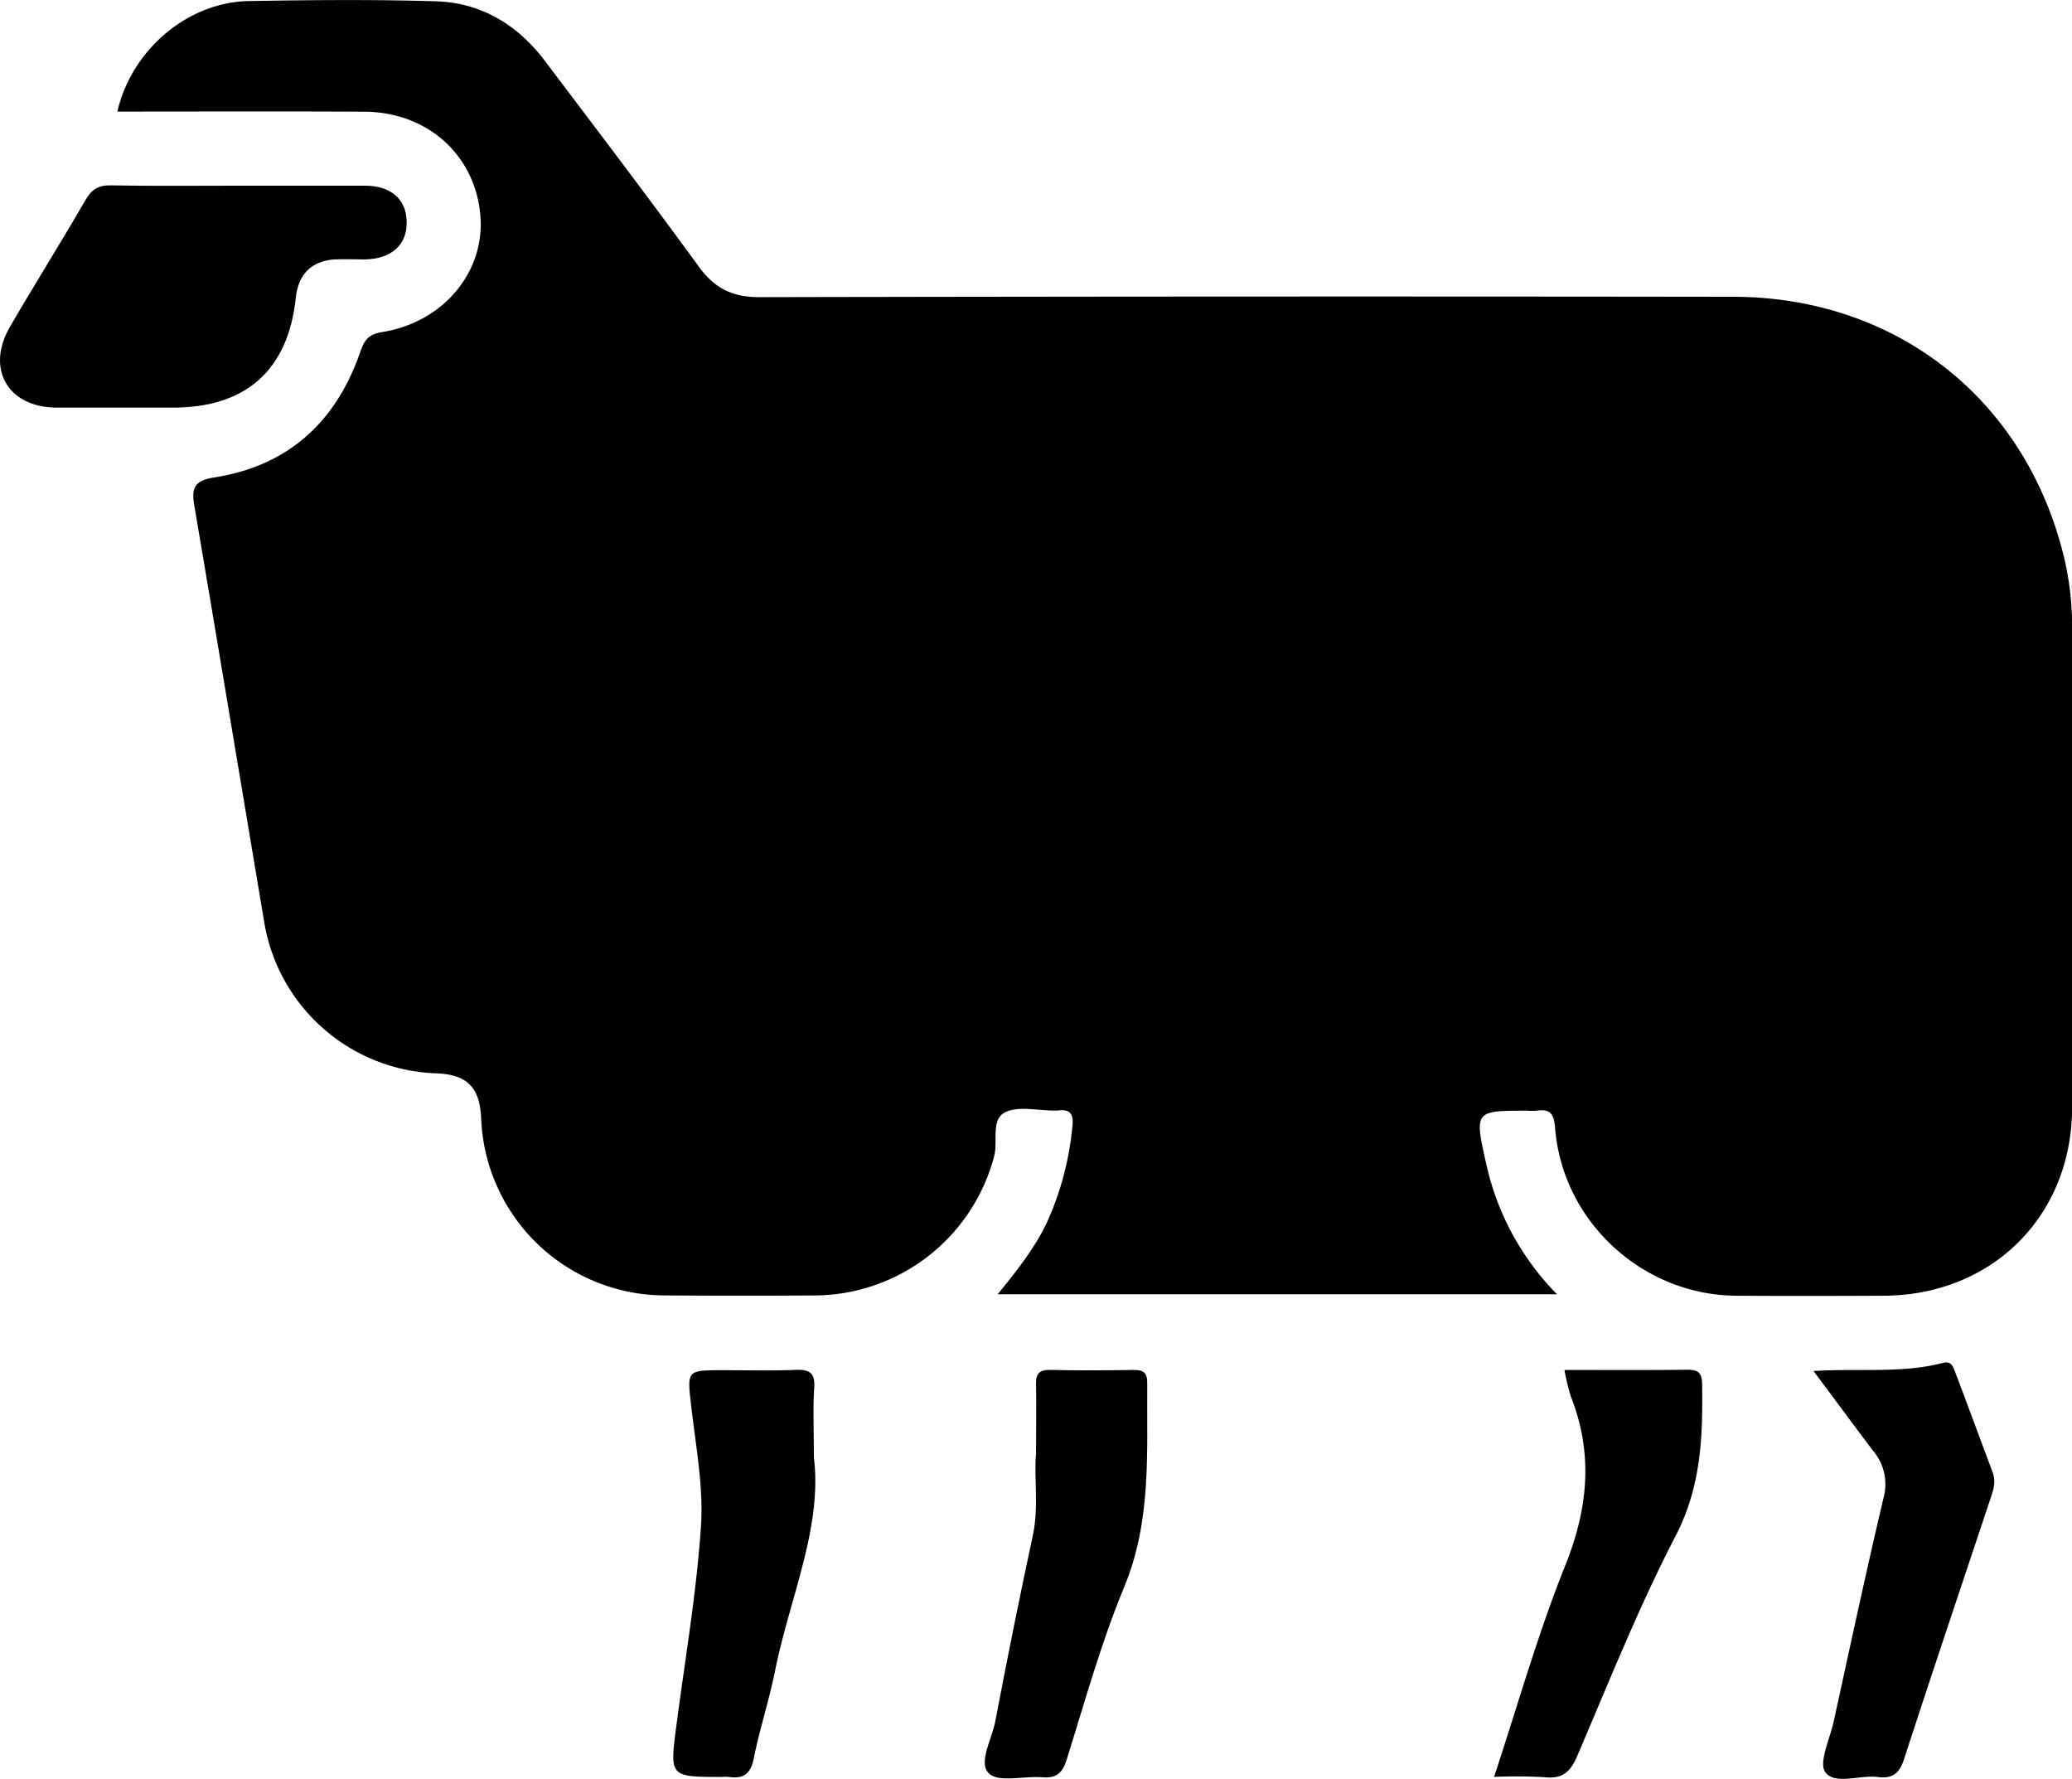 <svg xmlns="http://www.w3.org/2000/svg" viewBox="0 0 447.13 383.79"><g id="Layer_2" data-name="Layer 2"><g id="Layer_1-2" data-name="Layer 1"><g id="xjxDFm.tif"><path d="M25.33,24.07C28.4,10.74,40.48.49,53.64.23,67.1,0,80.59-.13,94.05.28c9.85.3,17.73,5.11,23.65,13C128.8,28,140,42.68,150.85,57.59c3.37,4.61,7.22,6.53,13,6.52q105-.22,210.06-.08c35.25,0,63.3,22.11,71.52,56.29a64.46,64.46,0,0,1,1.72,15.3c0,34.43,0,68.85,0,103.28,0,23.41-17.23,40.55-40.63,40.65-10.64.05-21.29.08-31.93,0-20.16-.17-37.39-16-39-36.14-.25-3.05-1-4.24-4-3.78a13.33,13.33,0,0,1-2,0c-11.4,0-11.44,0-8.88,11.42A57.69,57.69,0,0,0,336,279.24H215.29c4.13-5.07,8-9.92,10.69-15.62A64.84,64.84,0,0,0,231.42,243c.3-2.59-.45-3.79-3.15-3.41a6.66,6.66,0,0,1-1,0c-3.49,0-7.51-1-10.33.37-3.17,1.56-1.56,6.21-2.39,9.44a40.27,40.27,0,0,1-38.29,30.09q-16.22.1-32.43,0a39.76,39.76,0,0,1-40-38.3c-.3-6.55-3-9.33-9.52-9.61A39,39,0,0,1,57,198.83c-5-29.77-9.94-59.57-15-89.34-.62-3.66-.62-5.74,4.21-6.48,15.88-2.46,26.28-11.91,31.5-27,.9-2.61,1.74-3.89,4.82-4.38,13.3-2.13,22.3-13.23,21.11-25.37C102.44,33.36,92.19,24.17,78.63,24.1,61,24,43.38,24.07,25.33,24.07Z"/><path d="M51.85,40.06c9,0,17.94,0,26.91,0,5.6,0,8.91,2.93,9,7.73.13,5-3.24,8.09-9.08,8.18-2.16,0-4.33-.1-6.48,0-5,.34-7.83,3.23-8.36,8.2C62.23,79.75,53.17,87.9,37.5,87.94c-8.48,0-16.95,0-25.43,0C1.68,87.84-3.1,79.54,2.15,70.51c5.33-9.18,11-18.19,16.31-27.37,1.32-2.28,2.77-3.21,5.47-3.15C33.23,40.17,42.54,40.06,51.85,40.06Z"/><path d="M175.63,314.41c1.87,15.1-5.2,30.28-8.39,46.13-1.27,6.33-3.31,12.5-4.58,18.83-.67,3.36-2.24,4.46-5.39,4a9.24,9.24,0,0,0-1.49,0c-11.28,0-11.27,0-9.83-11,1.87-14.32,4.34-28.6,5.31-43,.57-8.5-1.08-17.19-2.07-25.75-.93-8.06-1.12-8,7.06-8,5.15,0,10.31.14,15.46-.07,2.93-.11,4.2.58,4,3.82C175.42,303.79,175.63,308.29,175.63,314.41Z"/><path d="M391.35,295.79c9.88-.61,19,.57,27.95-1.75,1.88-.5,2.25,1,2.7,2.2,2.71,7.12,5.33,14.28,8,21.4.71,1.86.25,3.56-.34,5.31-6.28,18.85-12.63,37.68-18.77,56.58-1,3.09-2.5,4.27-5.67,3.86-3.89-.49-9.22,1.74-11.3-1-1.53-2,.93-7.13,1.75-10.83,3.55-16.19,7-32.39,10.82-48.51A11.13,11.13,0,0,0,404.2,313C400,307.46,395.92,301.9,391.35,295.79Z"/><path d="M337.61,295.57c9.3,0,17.92.06,26.55-.05,2.35,0,3.12.7,3.15,3.1.17,11.28-.19,22.09-5.71,32.74-8,15.42-14.44,31.64-21.3,47.63-1.47,3.43-3.26,4.84-7,4.44a108.71,108.71,0,0,0-10.89-.07c5.14-15.51,9.44-30.85,15.34-45.54,4.95-12.32,6.11-24.1,1.26-36.45A45.08,45.08,0,0,1,337.61,295.57Z"/><path d="M223.57,313.68c0-5.74.1-10.4,0-15-.08-2.4.78-3.17,3.15-3.12,6,.13,12,.11,17.94,0,2.1,0,2.93.6,2.91,2.82-.13,14.86,1,29.68-5,44.08-5,12.06-8.48,24.75-12.4,37.23-.92,2.91-2.26,4-5.27,3.75-3.94-.33-9.39,1.22-11.5-.83-2.37-2.3.64-7.36,1.37-11.18q3.84-20.26,8.17-40.44C224.19,324.84,223.1,318.7,223.57,313.68Z"/></g></g></g></svg>